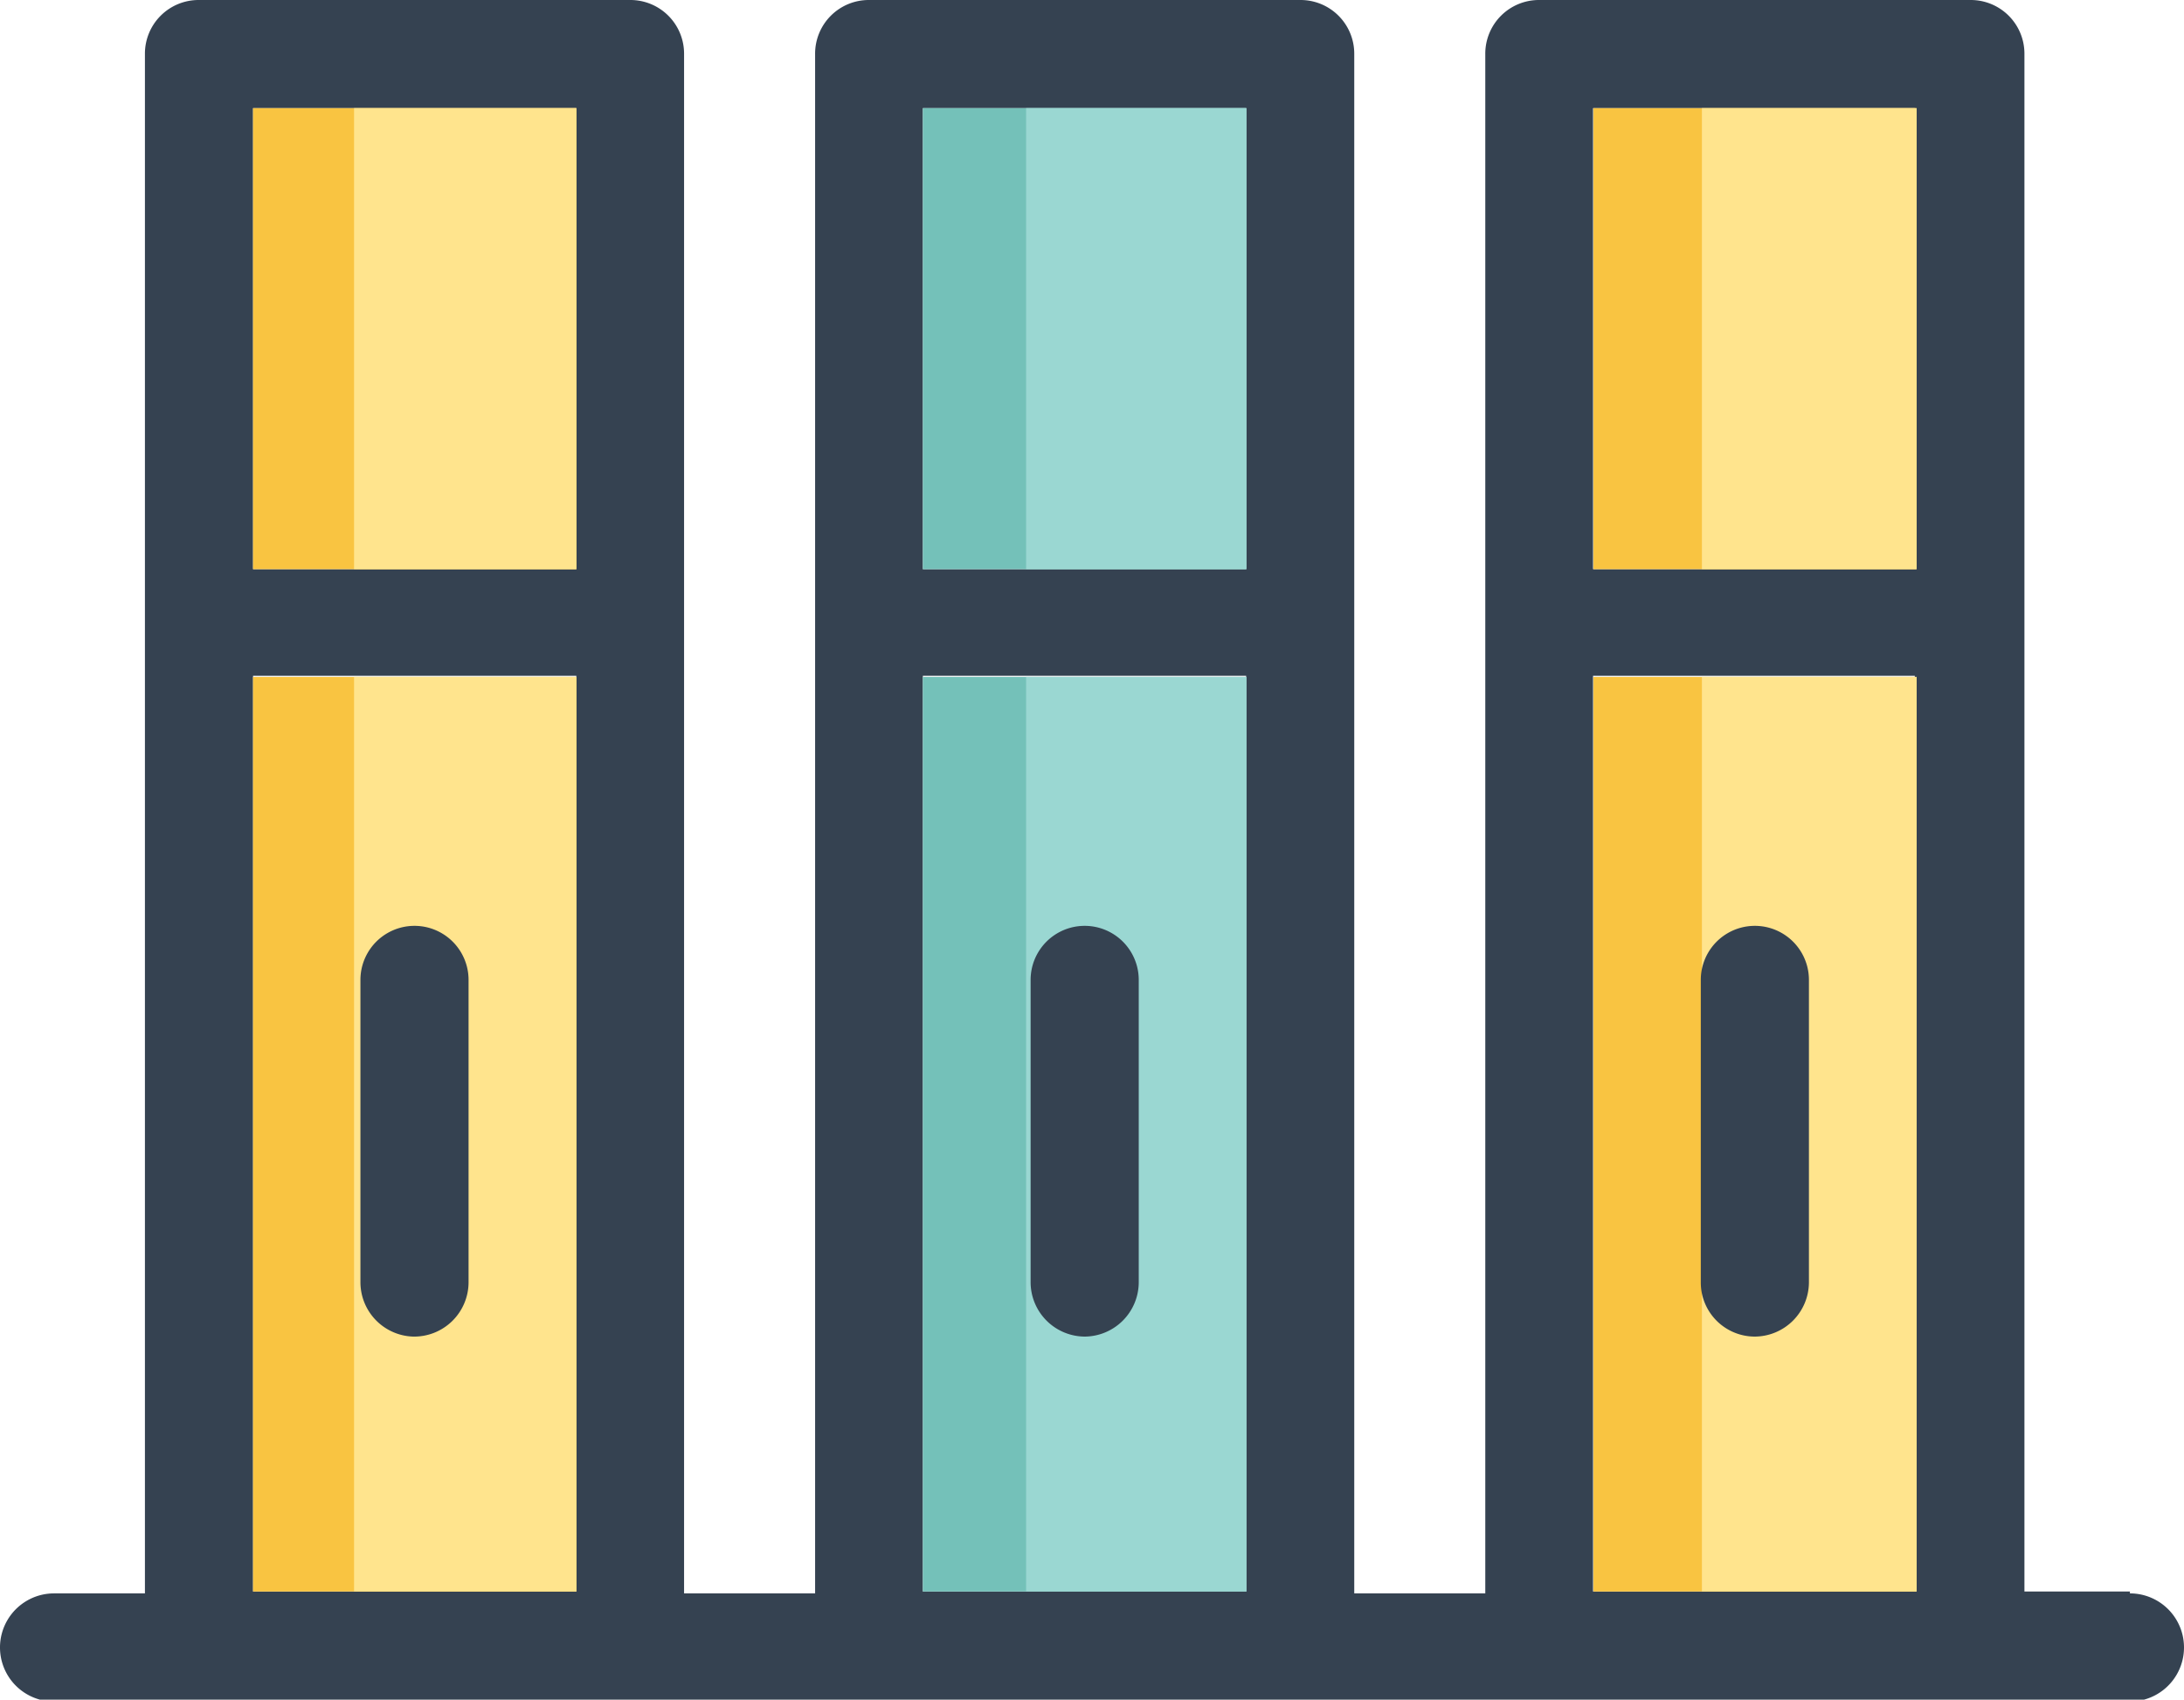 <svg xmlns="http://www.w3.org/2000/svg" viewBox="0 0 58.17 45.27"><defs><style>.cls-1{fill:#354251;}.cls-2{fill:#f9c441;}.cls-3{fill:#ffe48d;}.cls-4{fill:#74c1b9;}.cls-5{fill:#9ad7d2;}</style></defs><g id="Layer_2" data-name="Layer 2"><g id="Layer_1-2" data-name="Layer 1"><path class="cls-1" d="M56.73,42.39H53.92V1.44A1.43,1.43,0,0,0,52.48,0H41a1.43,1.43,0,0,0-1.44,1.44v41H36.07V1.44A1.43,1.43,0,0,0,34.63,0H23.15a1.43,1.43,0,0,0-1.44,1.44v41H18.22V1.44A1.43,1.43,0,0,0,16.78,0H5.3A1.43,1.43,0,0,0,3.86,1.44v41H1.44a1.44,1.44,0,1,0,0,2.88H56.73a1.44,1.44,0,1,0,0-2.88Zm-41.38,0H6.74V18h8.61Zm0-27.23H6.74V2.88h8.61ZM33.19,2.88V15.16H24.58V2.88Zm0,39.51H24.58V18h8.61Zm17.85,0H42.43V18H51Zm0-27.23H42.43V2.88H51Z"/><rect class="cls-2" x="6.74" y="2.88" width="8.61" height="12.28"/><rect class="cls-2" x="6.74" y="18.03" width="8.61" height="24.36"/><rect class="cls-3" x="9.43" y="2.88" width="5.92" height="12.28"/><rect class="cls-3" x="9.43" y="18.03" width="5.92" height="24.36"/><rect class="cls-4" x="24.58" y="2.88" width="8.61" height="12.28"/><rect class="cls-4" x="24.58" y="18.03" width="8.61" height="24.36"/><rect class="cls-5" x="27.33" y="18.03" width="5.87" height="24.36"/><rect class="cls-5" x="27.33" y="2.88" width="5.87" height="12.28"/><rect class="cls-2" x="42.44" y="2.88" width="8.6" height="12.28"/><rect class="cls-2" x="42.44" y="18.03" width="8.6" height="24.36"/><rect class="cls-3" x="45.33" y="2.88" width="5.72" height="12.28"/><rect class="cls-3" x="45.33" y="18.03" width="5.72" height="24.36"/><path class="cls-1" d="M11,35.6A1.45,1.45,0,0,1,9.6,34.16V26.1a1.44,1.44,0,0,1,2.88,0v8.06A1.45,1.45,0,0,1,11,35.6Z"/><path class="cls-1" d="M28.89,35.6a1.45,1.45,0,0,1-1.44-1.44V26.1a1.44,1.44,0,0,1,2.88,0v8.06A1.45,1.45,0,0,1,28.89,35.6Z"/><path class="cls-1" d="M46.74,35.6a1.44,1.44,0,0,1-1.44-1.44V26.1a1.44,1.44,0,0,1,2.88,0v8.06A1.45,1.45,0,0,1,46.74,35.6Z"/></g></g></svg>